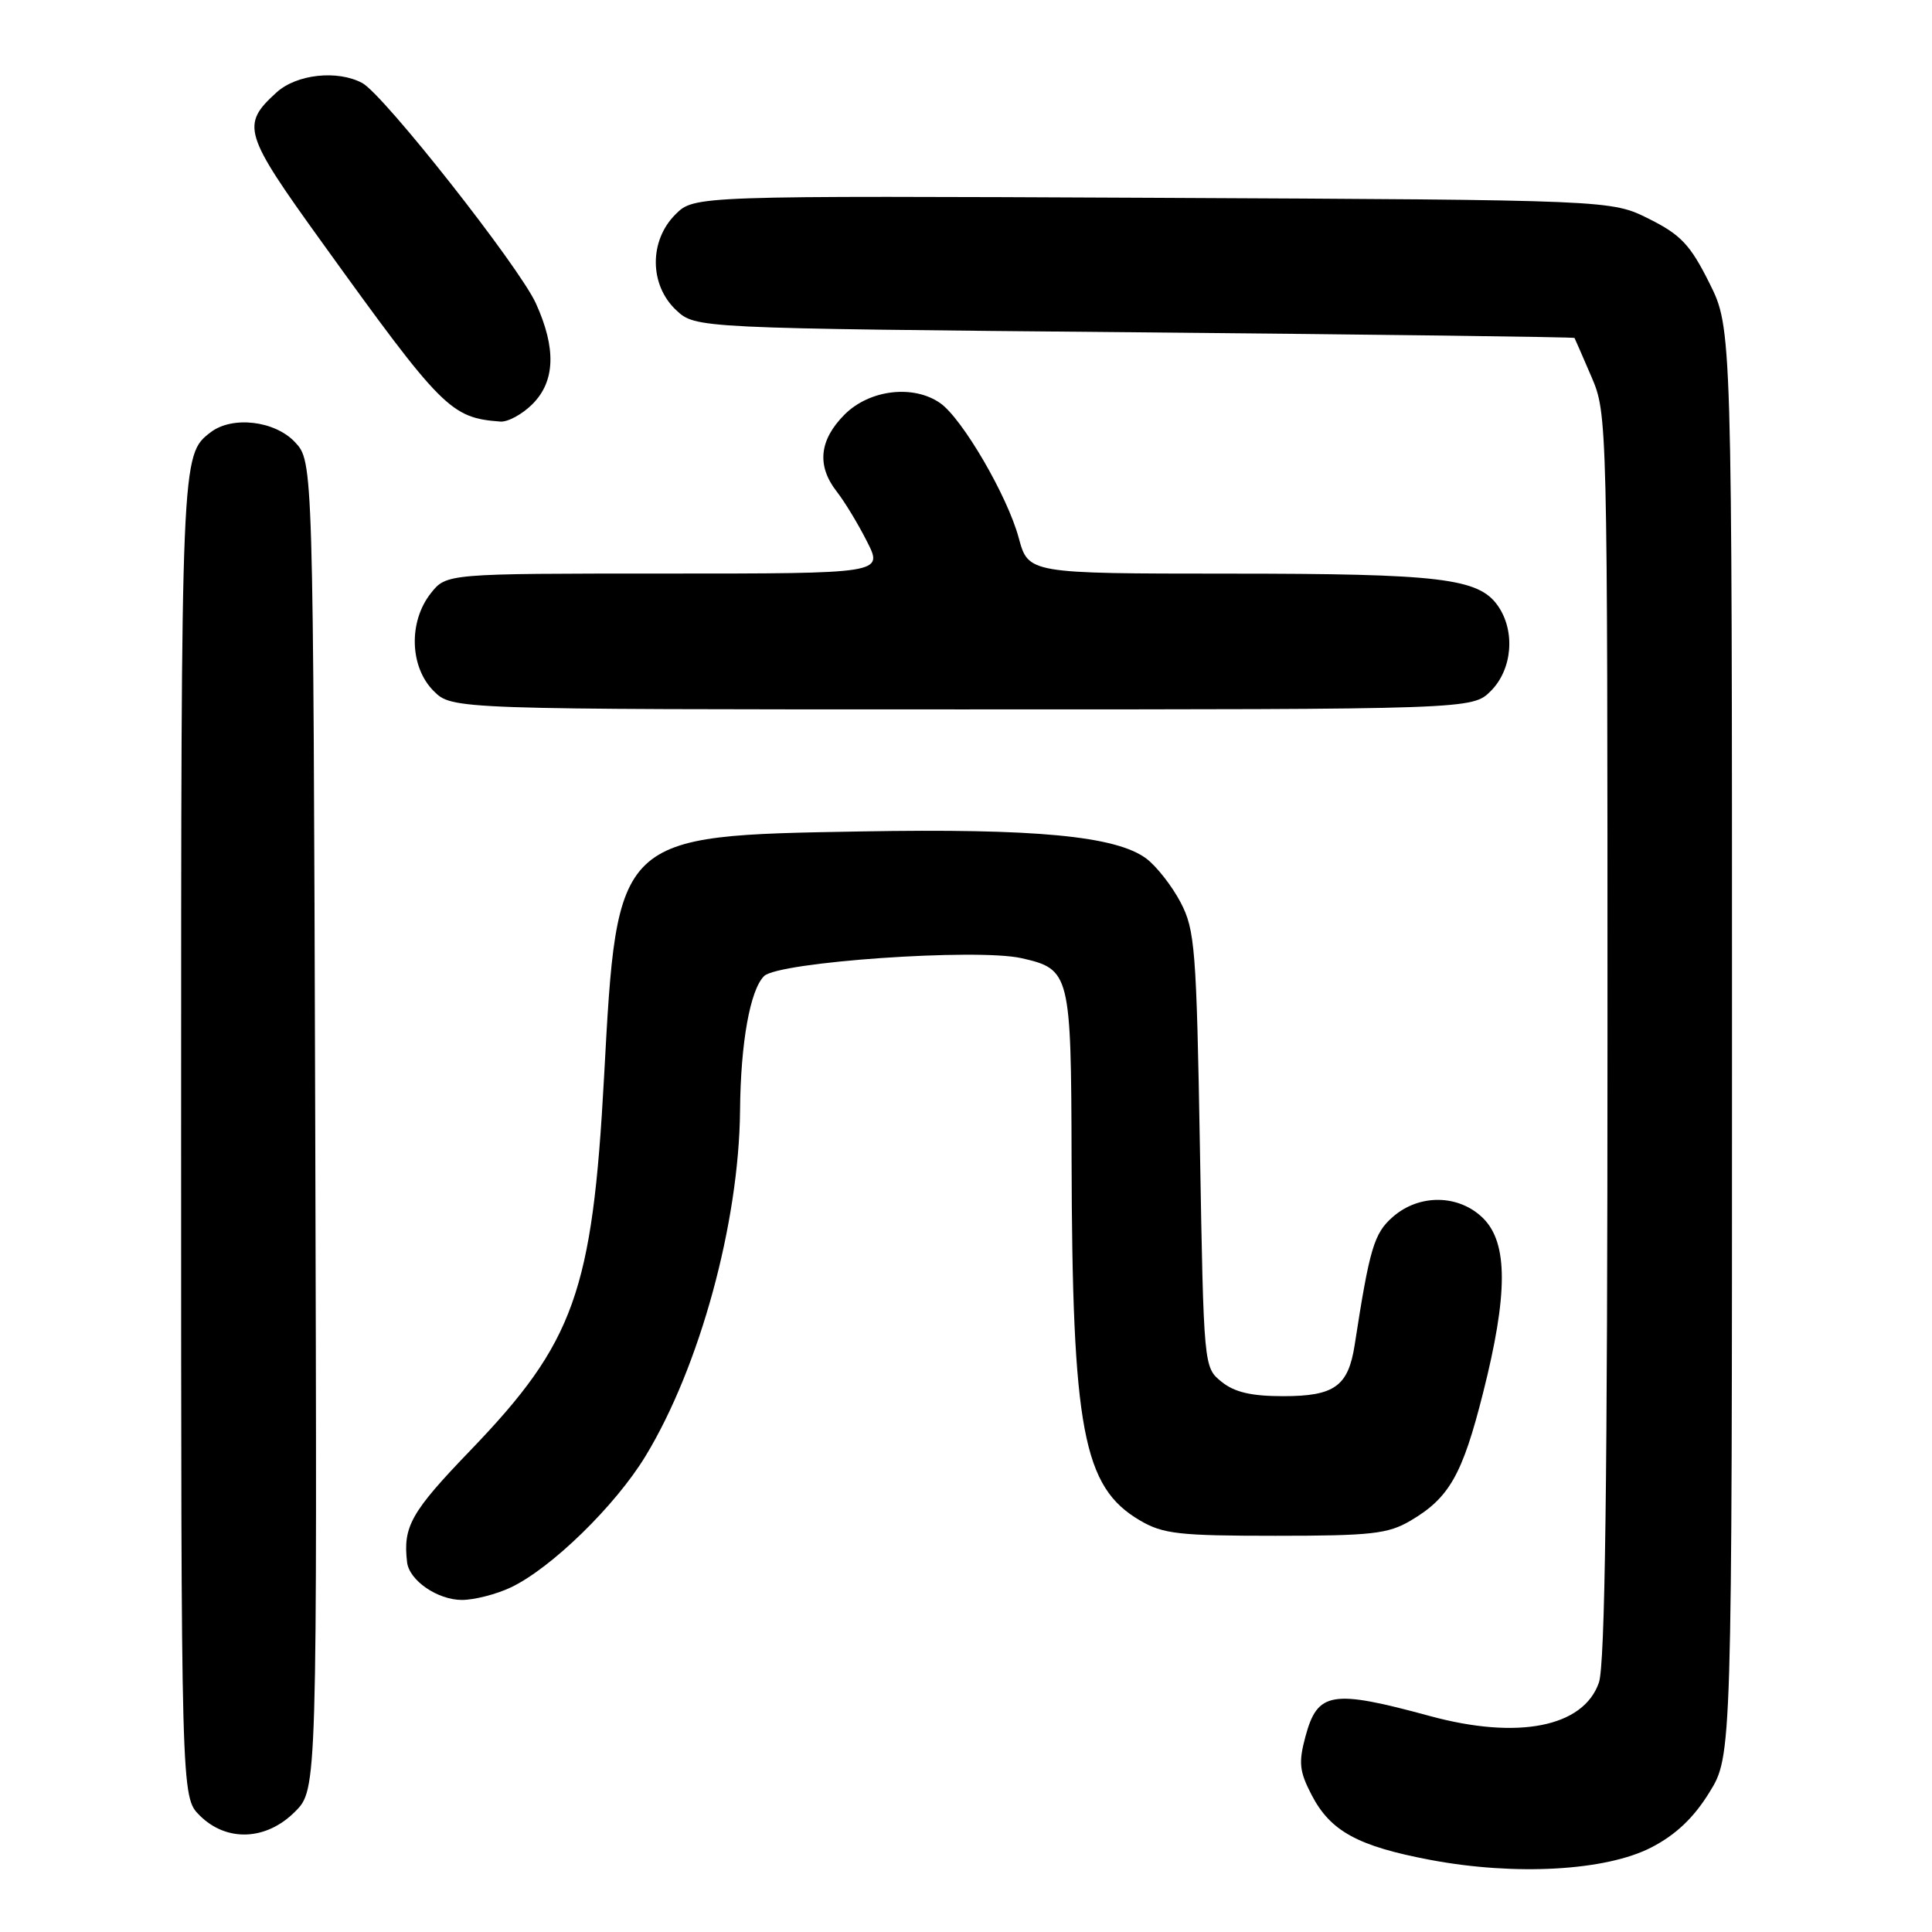 <?xml version="1.0" encoding="UTF-8" standalone="no"?>
<!DOCTYPE svg PUBLIC "-//W3C//DTD SVG 1.1//EN" "http://www.w3.org/Graphics/SVG/1.1/DTD/svg11.dtd" >
<svg xmlns="http://www.w3.org/2000/svg" xmlns:xlink="http://www.w3.org/1999/xlink" version="1.1" viewBox="0 0 256 256">
 <g >
 <path fill="currentColor"
d=" M 218.80 244.80 C 222.04 243.13 224.41 240.89 226.49 237.52 C 229.50 232.66 229.50 232.66 229.50 138.08 C 229.50 43.50 229.50 43.50 226.50 37.50 C 223.97 32.43 222.72 31.11 218.50 29.00 C 213.50 26.50 213.50 26.50 152.74 26.21 C 91.98 25.93 91.98 25.93 89.49 28.42 C 86.00 31.91 86.04 37.75 89.58 41.08 C 92.16 43.50 92.16 43.50 150.33 44.03 C 182.32 44.32 208.56 44.66 208.63 44.78 C 208.70 44.90 209.71 47.22 210.88 49.94 C 212.98 54.83 213.00 55.49 213.00 137.29 C 213.00 196.20 212.68 220.63 211.86 222.96 C 209.81 228.85 201.14 230.56 189.46 227.38 C 176.45 223.84 174.58 224.15 172.98 230.09 C 172.05 233.54 172.17 234.71 173.79 237.83 C 176.29 242.65 179.91 244.63 189.55 246.45 C 200.82 248.57 212.78 247.90 218.80 244.80 Z  M 39.09 240.06 C 42.03 237.12 42.03 237.12 41.77 149.14 C 41.50 61.16 41.50 61.16 39.08 58.58 C 36.41 55.74 30.78 55.08 27.91 57.28 C 24.00 60.29 24.00 60.23 24.00 150.48 C 24.00 238.09 24.00 238.09 26.45 240.55 C 30.01 244.10 35.26 243.90 39.09 240.06 Z  M 67.69 210.34 C 73.04 207.80 81.55 199.51 85.54 192.93 C 92.71 181.13 97.93 162.05 98.06 147.12 C 98.14 138.16 99.39 131.19 101.24 129.34 C 103.12 127.46 129.41 125.63 135.34 126.96 C 141.80 128.42 141.93 128.95 141.99 153.50 C 142.07 189.46 143.50 197.04 151.04 201.46 C 154.09 203.26 156.22 203.50 169.00 203.50 C 181.70 203.50 183.92 203.25 186.90 201.50 C 192.03 198.48 193.77 195.43 196.50 184.62 C 199.82 171.52 199.83 164.74 196.55 161.45 C 193.34 158.25 188.07 158.16 184.55 161.25 C 182.06 163.43 181.48 165.40 179.50 178.22 C 178.65 183.69 176.82 185.00 170.04 185.00 C 165.80 185.00 163.58 184.48 161.86 183.09 C 159.50 181.18 159.50 181.17 159.00 152.34 C 158.54 125.67 158.34 123.20 156.43 119.56 C 155.29 117.39 153.25 114.79 151.90 113.77 C 147.88 110.77 137.23 109.76 114.07 110.17 C 81.57 110.74 81.79 110.53 80.04 142.72 C 78.50 171.16 76.10 177.86 62.38 192.13 C 54.46 200.35 53.38 202.26 53.94 207.00 C 54.22 209.42 57.98 212.00 61.21 212.00 C 62.85 212.00 65.77 211.25 67.69 210.34 Z  M 197.55 91.55 C 200.40 88.69 200.82 83.62 198.47 80.26 C 195.92 76.62 190.86 76.01 162.88 76.01 C 136.26 76.00 136.26 76.00 134.98 71.25 C 133.48 65.70 127.52 55.48 124.59 53.42 C 121.03 50.93 115.23 51.62 111.92 54.92 C 108.55 58.30 108.20 61.70 110.86 65.12 C 111.89 66.43 113.70 69.41 114.88 71.75 C 117.04 76.00 117.04 76.00 88.09 76.00 C 59.15 76.00 59.15 76.00 57.07 78.63 C 54.11 82.40 54.29 88.38 57.45 91.55 C 59.91 94.00 59.91 94.00 127.50 94.00 C 195.09 94.00 195.09 94.00 197.55 91.55 Z  M 70.55 53.55 C 73.57 50.53 73.72 46.17 71.01 40.20 C 68.78 35.30 50.83 12.51 48.00 11.00 C 44.71 9.24 39.29 9.83 36.64 12.25 C 31.91 16.55 32.24 17.65 42.64 32.08 C 58.58 54.22 59.72 55.37 66.30 55.86 C 67.28 55.94 69.20 54.90 70.55 53.55 Z "/>
</g>
</svg>